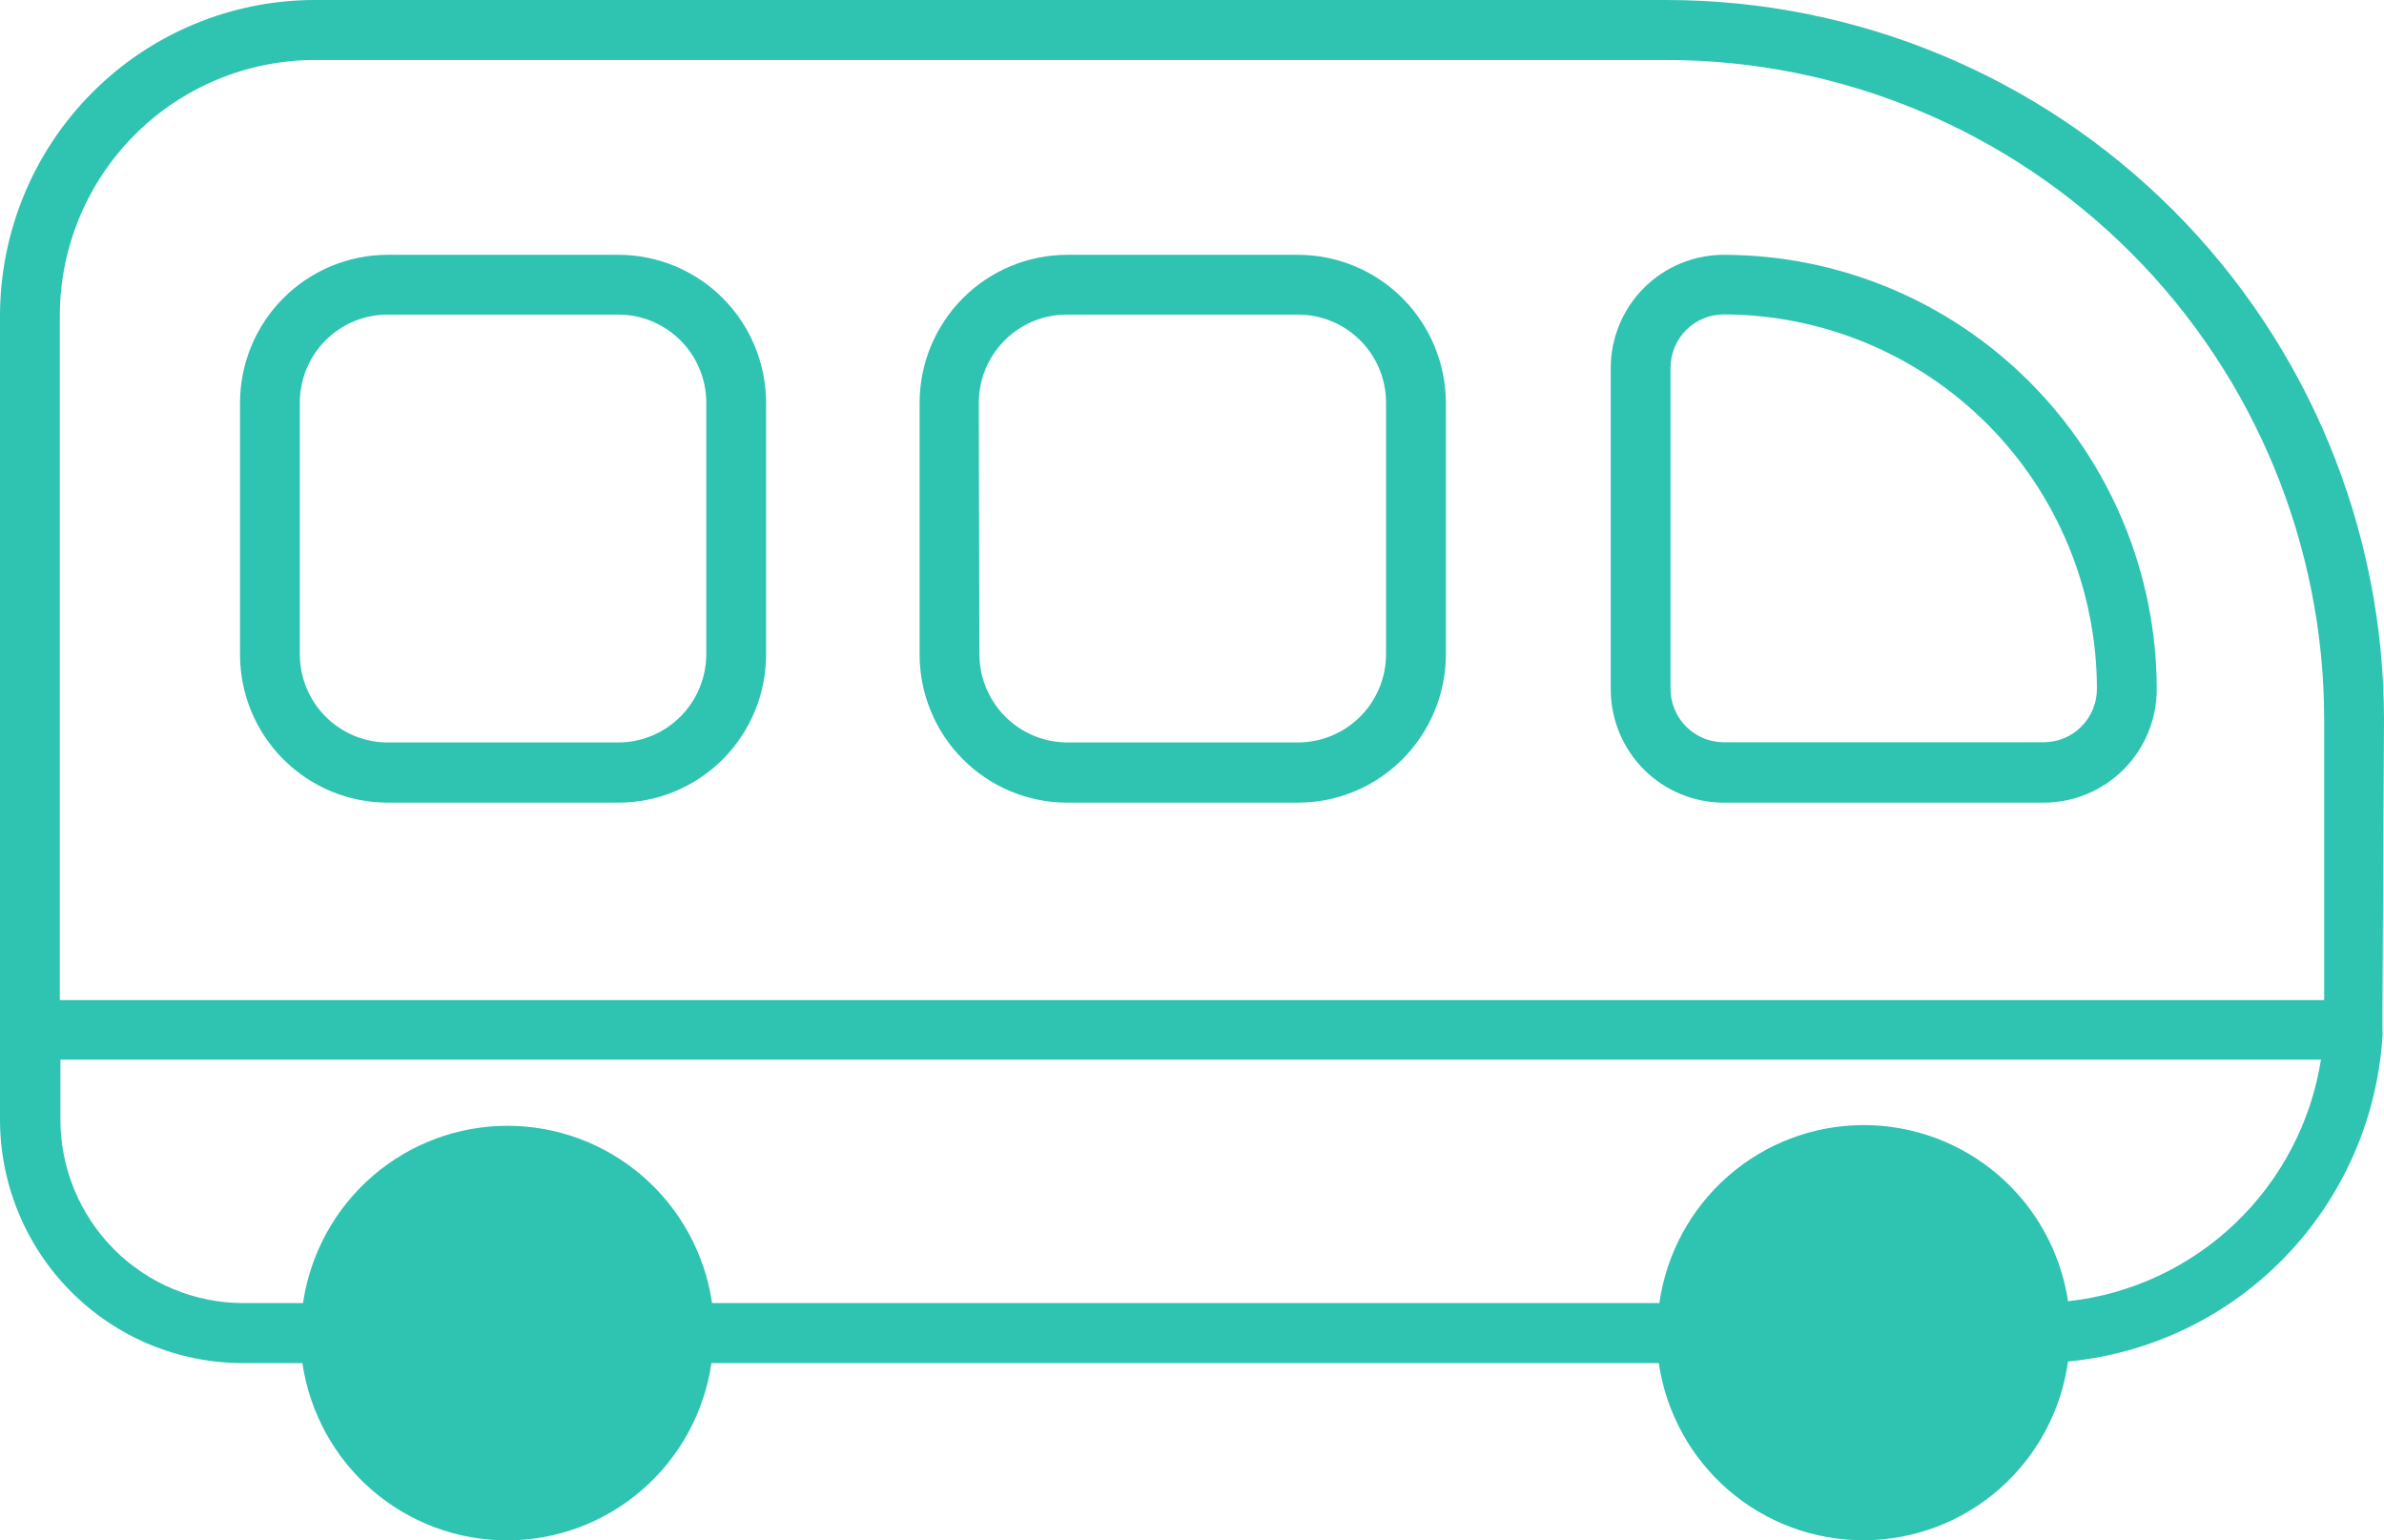 <svg width="65" height="42" viewBox="0 0 65 42" fill="none" xmlns="http://www.w3.org/2000/svg">
<path d="M65 19.633C65 14.426 62.938 9.432 59.269 5.75C55.599 2.068 50.623 0 45.433 0H8.582C6.307 0.001 4.126 0.908 2.517 2.522C0.908 4.135 0.003 6.323 0 8.606V30.529C0.001 32.289 0.699 33.976 1.939 35.221C3.179 36.465 4.861 37.165 6.615 37.166H8.245C8.442 38.509 9.113 39.737 10.137 40.624C11.161 41.512 12.469 42 13.822 42C15.175 42 16.483 41.512 17.506 40.624C18.53 39.737 19.202 38.509 19.398 37.166H45.227C45.424 38.513 46.099 39.742 47.127 40.63C48.156 41.517 49.468 42.003 50.825 41.997C52.181 41.992 53.49 41.496 54.511 40.601C55.533 39.705 56.198 38.47 56.385 37.123C58.627 36.91 60.721 35.904 62.291 34.284C63.862 32.664 64.806 30.537 64.957 28.282C64.965 28.212 64.965 28.14 64.957 28.07C64.959 28.024 64.959 27.979 64.957 27.933C64.957 27.841 64.957 27.753 64.957 27.661L65 19.633ZM8.582 1.636H45.433C50.19 1.636 54.752 3.532 58.116 6.907C61.48 10.282 63.369 14.86 63.369 19.633V27.268H1.631V8.606C1.633 6.757 2.367 4.985 3.67 3.679C4.973 2.372 6.74 1.638 8.582 1.636ZM56.385 35.481C56.183 34.14 55.507 32.917 54.48 32.035C53.453 31.153 52.145 30.671 50.793 30.677C49.441 30.682 48.137 31.176 47.118 32.067C46.099 32.958 45.433 34.187 45.243 35.53H19.415C19.218 34.187 18.547 32.96 17.523 32.072C16.499 31.185 15.191 30.696 13.838 30.696C12.485 30.696 11.177 31.185 10.153 32.072C9.13 32.96 8.458 34.187 8.262 35.53H6.631C5.31 35.529 4.043 35.001 3.108 34.064C2.174 33.126 1.648 31.855 1.647 30.529V28.893H63.282C63.011 30.598 62.19 32.166 60.943 33.356C59.697 34.547 58.096 35.293 56.385 35.481Z" fill="#2FC3B1"/>
<path d="M46.993 21.885H55.727C56.544 21.884 57.326 21.557 57.903 20.977C58.48 20.398 58.804 19.612 58.804 18.793C58.801 15.651 57.556 12.639 55.341 10.418C53.127 8.197 50.124 6.949 46.993 6.948C46.178 6.949 45.396 7.275 44.819 7.853C44.243 8.432 43.918 9.216 43.917 10.034V18.793C43.917 19.612 44.241 20.398 44.817 20.977C45.394 21.557 46.177 21.884 46.993 21.885ZM45.547 10.024C45.549 9.639 45.702 9.271 45.972 8.999C46.243 8.728 46.61 8.574 46.993 8.573C49.691 8.576 52.278 9.652 54.186 11.566C56.095 13.48 57.169 16.075 57.173 18.782C57.173 19.167 57.021 19.537 56.75 19.81C56.479 20.083 56.111 20.237 55.727 20.238H46.993C46.609 20.237 46.241 20.083 45.97 19.81C45.699 19.537 45.547 19.167 45.547 18.782V10.024Z" fill="#2FC3B1"/>
<path d="M29.084 21.885H35.394C36.462 21.884 37.486 21.457 38.24 20.7C38.995 19.942 39.42 18.915 39.422 17.844V10.983C39.419 9.913 38.993 8.887 38.239 8.131C37.484 7.375 36.461 6.949 35.394 6.948H29.1C28.033 6.948 27.009 7.373 26.254 8.129C25.499 8.886 25.074 9.913 25.073 10.983V17.844C25.073 18.913 25.495 19.938 26.247 20.696C26.998 21.453 28.019 21.881 29.084 21.885ZM26.687 10.978C26.688 10.341 26.942 9.731 27.391 9.281C27.84 8.831 28.449 8.578 29.084 8.578H35.394C36.029 8.578 36.638 8.831 37.087 9.281C37.537 9.731 37.79 10.341 37.791 10.978V17.839C37.79 18.476 37.537 19.087 37.088 19.538C36.638 19.988 36.029 20.242 35.394 20.244H29.1C28.465 20.242 27.856 19.988 27.407 19.538C26.958 19.087 26.705 18.476 26.703 17.839L26.687 10.978Z" fill="#2FC3B1"/>
<path d="M10.566 21.885H16.866C17.933 21.884 18.956 21.457 19.71 20.7C20.464 19.942 20.888 18.915 20.887 17.844V10.983C20.886 9.914 20.462 8.888 19.708 8.131C18.954 7.375 17.932 6.949 16.866 6.948H10.566C9.5 6.949 8.478 7.375 7.724 8.131C6.97 8.888 6.545 9.914 6.544 10.983V17.844C6.544 18.915 6.967 19.942 7.722 20.7C8.476 21.457 9.499 21.884 10.566 21.885ZM8.175 10.978C8.175 10.342 8.426 9.731 8.875 9.281C9.323 8.831 9.932 8.578 10.566 8.578H16.866C17.499 8.58 18.107 8.833 18.555 9.283C19.003 9.732 19.256 10.342 19.257 10.978V17.839C19.256 18.475 19.003 19.085 18.555 19.536C18.107 19.986 17.5 20.241 16.866 20.244H10.566C9.931 20.242 9.323 19.988 8.875 19.537C8.426 19.086 8.175 18.476 8.175 17.839V10.978Z" fill="#2FC3B1"/>
</svg>
